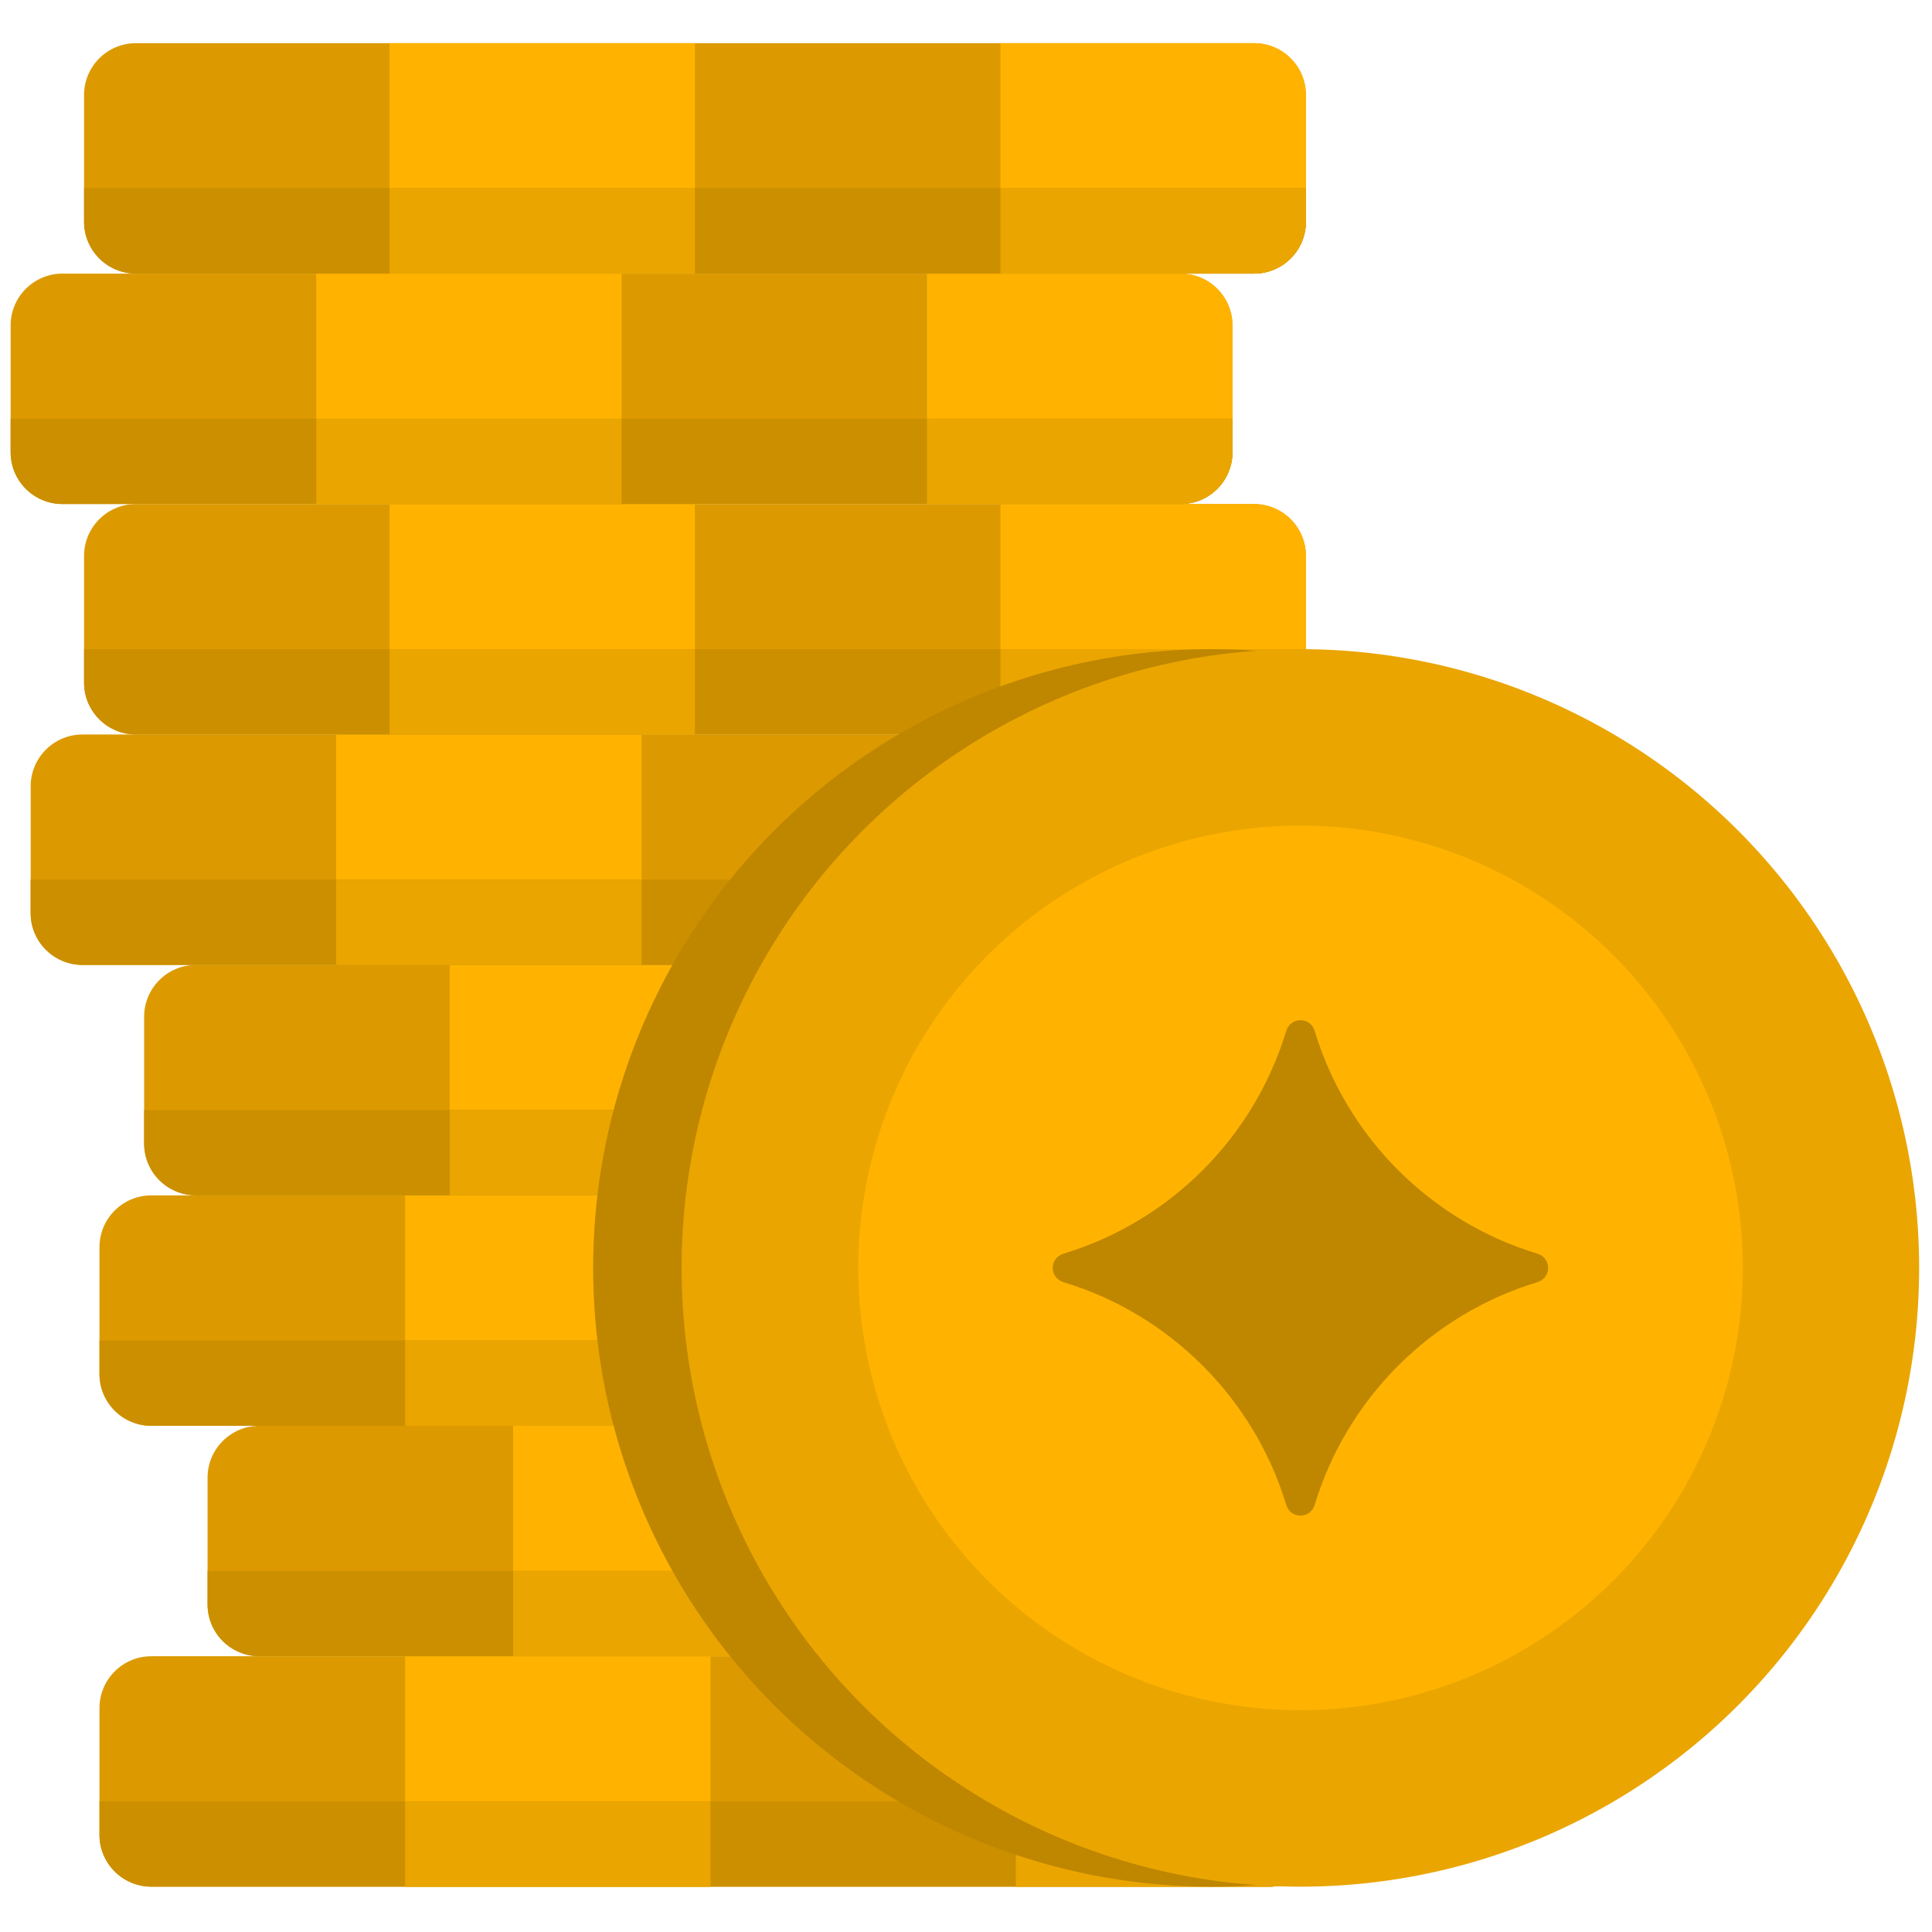<svg xmlns="http://www.w3.org/2000/svg" version="1.1" width="256" height="256" viewBox="0 0 256 256"
     xml:space="preserve">

<defs>
</defs>
<g style="stroke: none; stroke-width: 0; stroke-dasharray: none; stroke-linecap: butt; stroke-linejoin: miter; stroke-miterlimit: 10; fill: none; fill-rule: nonzero; opacity: 1;" transform="translate(1.407 1.407) scale(2.81 2.81)" >
	<path d="M 6.636 88.465 h 52.724 c 1.351 0 2.446 -1.095 2.446 -2.446 v -5.974 c 0 -1.351 -1.095 -2.446 -2.446 -2.446 H 6.636 c -1.351 0 -2.446 1.095 -2.446 2.446 v 5.974 C 4.19 87.37 5.285 88.465 6.636 88.465 z" style="stroke: none; stroke-width: 1; stroke-dasharray: none; stroke-linecap: butt; stroke-linejoin: miter; stroke-miterlimit: 10; fill: rgb(220,154,0); fill-rule: nonzero; opacity: 1;" transform=" matrix(1 0 0 1 0 0) " stroke-linecap="round" />
	<path d="M 47.403 88.465 h 11.958 c 1.351 0 2.446 -1.095 2.446 -2.446 v -5.974 c 0 -1.351 -1.095 -2.446 -2.446 -2.446 H 47.403 V 88.465 z" style="stroke: none; stroke-width: 1; stroke-dasharray: none; stroke-linecap: butt; stroke-linejoin: miter; stroke-miterlimit: 10; fill: rgb(255,179,0); fill-rule: nonzero; opacity: 1;" transform=" matrix(1 0 0 1 0 0) " stroke-linecap="round" />
	<rect x="18.59" y="77.6" rx="0" ry="0" width="14.4" height="10.87" style="stroke: none; stroke-width: 1; stroke-dasharray: none; stroke-linecap: butt; stroke-linejoin: miter; stroke-miterlimit: 10; fill: rgb(255,179,0); fill-rule: nonzero; opacity: 1;" transform=" matrix(-1 -1.224647e-16 1.224647e-16 -1 51.593 166.065) "/>
	<path d="M 6.636 88.465 h 52.724 c 1.351 0 2.446 -1.095 2.446 -2.446 v -1.577 H 4.19 v 1.577 C 4.19 87.37 5.285 88.465 6.636 88.465 z" style="stroke: none; stroke-width: 1; stroke-dasharray: none; stroke-linecap: butt; stroke-linejoin: miter; stroke-miterlimit: 10; fill: rgb(204,143,0); fill-rule: nonzero; opacity: 1;" transform=" matrix(1 0 0 1 0 0) " stroke-linecap="round" />
	<path d="M 47.403 88.465 h 11.958 c 1.351 0 2.446 -1.095 2.446 -2.446 v -1.577 H 47.403 V 88.465 z" style="stroke: none; stroke-width: 1; stroke-dasharray: none; stroke-linecap: butt; stroke-linejoin: miter; stroke-miterlimit: 10; fill: rgb(234,165,0); fill-rule: nonzero; opacity: 1;" transform=" matrix(1 0 0 1 0 0) " stroke-linecap="round" />
	<rect x="18.59" y="84.44" rx="0" ry="0" width="14.4" height="4.02" style="stroke: none; stroke-width: 1; stroke-dasharray: none; stroke-linecap: butt; stroke-linejoin: miter; stroke-miterlimit: 10; fill: rgb(234,165,0); fill-rule: nonzero; opacity: 1;" transform=" matrix(-1 -1.224647e-16 1.224647e-16 -1 51.593 172.907) "/>
	<path d="M 11.733 77.599 h 52.724 c 1.351 0 2.446 -1.095 2.446 -2.446 v -5.974 c 0 -1.351 -1.095 -2.446 -2.446 -2.446 H 11.733 c -1.351 0 -2.446 1.095 -2.446 2.446 v 5.974 C 9.287 76.504 10.382 77.599 11.733 77.599 z" style="stroke: none; stroke-width: 1; stroke-dasharray: none; stroke-linecap: butt; stroke-linejoin: miter; stroke-miterlimit: 10; fill: rgb(220,154,0); fill-rule: nonzero; opacity: 1;" transform=" matrix(1 0 0 1 0 0) " stroke-linecap="round" />
	<path d="M 52.499 77.599 h 11.958 c 1.351 0 2.446 -1.095 2.446 -2.446 v -5.974 c 0 -1.351 -1.095 -2.446 -2.446 -2.446 H 52.499 V 77.599 z" style="stroke: none; stroke-width: 1; stroke-dasharray: none; stroke-linecap: butt; stroke-linejoin: miter; stroke-miterlimit: 10; fill: rgb(255,179,0); fill-rule: nonzero; opacity: 1;" transform=" matrix(1 0 0 1 0 0) " stroke-linecap="round" />
	<rect x="23.69" y="66.73" rx="0" ry="0" width="14.4" height="10.87" style="stroke: none; stroke-width: 1; stroke-dasharray: none; stroke-linecap: butt; stroke-linejoin: miter; stroke-miterlimit: 10; fill: rgb(255,179,0); fill-rule: nonzero; opacity: 1;" transform=" matrix(-1 -1.224647e-16 1.224647e-16 -1 61.786 144.332) "/>
	<path d="M 11.733 77.599 h 52.724 c 1.351 0 2.446 -1.095 2.446 -2.446 v -1.577 H 9.287 v 1.577 C 9.287 76.504 10.382 77.599 11.733 77.599 z" style="stroke: none; stroke-width: 1; stroke-dasharray: none; stroke-linecap: butt; stroke-linejoin: miter; stroke-miterlimit: 10; fill: rgb(204,143,0); fill-rule: nonzero; opacity: 1;" transform=" matrix(1 0 0 1 0 0) " stroke-linecap="round" />
	<path d="M 52.499 77.599 h 11.958 c 1.351 0 2.446 -1.095 2.446 -2.446 v -1.577 H 52.499 V 77.599 z" style="stroke: none; stroke-width: 1; stroke-dasharray: none; stroke-linecap: butt; stroke-linejoin: miter; stroke-miterlimit: 10; fill: rgb(234,165,0); fill-rule: nonzero; opacity: 1;" transform=" matrix(1 0 0 1 0 0) " stroke-linecap="round" />
	<rect x="23.69" y="73.58" rx="0" ry="0" width="14.4" height="4.02" style="stroke: none; stroke-width: 1; stroke-dasharray: none; stroke-linecap: butt; stroke-linejoin: miter; stroke-miterlimit: 10; fill: rgb(234,165,0); fill-rule: nonzero; opacity: 1;" transform=" matrix(-1 -1.224647e-16 1.224647e-16 -1 61.786 151.175) "/>
	<path d="M 6.636 66.733 h 52.724 c 1.351 0 2.446 -1.095 2.446 -2.446 v -5.974 c 0 -1.351 -1.095 -2.446 -2.446 -2.446 H 6.636 c -1.351 0 -2.446 1.095 -2.446 2.446 v 5.974 C 4.19 65.638 5.285 66.733 6.636 66.733 z" style="stroke: none; stroke-width: 1; stroke-dasharray: none; stroke-linecap: butt; stroke-linejoin: miter; stroke-miterlimit: 10; fill: rgb(220,154,0); fill-rule: nonzero; opacity: 1;" transform=" matrix(1 0 0 1 0 0) " stroke-linecap="round" />
	<path d="M 47.403 66.733 h 11.958 c 1.351 0 2.446 -1.095 2.446 -2.446 v -5.974 c 0 -1.351 -1.095 -2.446 -2.446 -2.446 H 47.403 V 66.733 z" style="stroke: none; stroke-width: 1; stroke-dasharray: none; stroke-linecap: butt; stroke-linejoin: miter; stroke-miterlimit: 10; fill: rgb(255,179,0); fill-rule: nonzero; opacity: 1;" transform=" matrix(1 0 0 1 0 0) " stroke-linecap="round" />
	<rect x="18.59" y="55.87" rx="0" ry="0" width="14.4" height="10.87" style="stroke: none; stroke-width: 1; stroke-dasharray: none; stroke-linecap: butt; stroke-linejoin: miter; stroke-miterlimit: 10; fill: rgb(255,179,0); fill-rule: nonzero; opacity: 1;" transform=" matrix(-1 -1.224647e-16 1.224647e-16 -1 51.593 122.599) "/>
	<path d="M 6.636 66.733 h 52.724 c 1.351 0 2.446 -1.095 2.446 -2.446 v -1.577 H 4.19 v 1.577 C 4.19 65.638 5.285 66.733 6.636 66.733 z" style="stroke: none; stroke-width: 1; stroke-dasharray: none; stroke-linecap: butt; stroke-linejoin: miter; stroke-miterlimit: 10; fill: rgb(204,143,0); fill-rule: nonzero; opacity: 1;" transform=" matrix(1 0 0 1 0 0) " stroke-linecap="round" />
	<path d="M 47.403 66.733 h 11.958 c 1.351 0 2.446 -1.095 2.446 -2.446 v -1.577 H 47.403 V 66.733 z" style="stroke: none; stroke-width: 1; stroke-dasharray: none; stroke-linecap: butt; stroke-linejoin: miter; stroke-miterlimit: 10; fill: rgb(234,165,0); fill-rule: nonzero; opacity: 1;" transform=" matrix(1 0 0 1 0 0) " stroke-linecap="round" />
	<rect x="18.59" y="62.71" rx="0" ry="0" width="14.4" height="4.02" style="stroke: none; stroke-width: 1; stroke-dasharray: none; stroke-linecap: butt; stroke-linejoin: miter; stroke-miterlimit: 10; fill: rgb(234,165,0); fill-rule: nonzero; opacity: 1;" transform=" matrix(-1 -1.224647e-16 1.224647e-16 -1 51.593 129.442) "/>
	<path d="M 8.742 55.866 h 52.724 c 1.351 0 2.446 -1.095 2.446 -2.446 v -5.974 c 0 -1.351 -1.095 -2.446 -2.446 -2.446 H 8.742 c -1.351 0 -2.446 1.095 -2.446 2.446 v 5.974 C 6.296 54.771 7.391 55.866 8.742 55.866 z" style="stroke: none; stroke-width: 1; stroke-dasharray: none; stroke-linecap: butt; stroke-linejoin: miter; stroke-miterlimit: 10; fill: rgb(220,154,0); fill-rule: nonzero; opacity: 1;" transform=" matrix(1 0 0 1 0 0) " stroke-linecap="round" />
	<path d="M 49.509 55.866 h 11.958 c 1.351 0 2.446 -1.095 2.446 -2.446 v -5.974 c 0 -1.351 -1.095 -2.446 -2.446 -2.446 H 49.509 V 55.866 z" style="stroke: none; stroke-width: 1; stroke-dasharray: none; stroke-linecap: butt; stroke-linejoin: miter; stroke-miterlimit: 10; fill: rgb(255,179,0); fill-rule: nonzero; opacity: 1;" transform=" matrix(1 0 0 1 0 0) " stroke-linecap="round" />
	<rect x="20.7" y="45" rx="0" ry="0" width="14.4" height="10.87" style="stroke: none; stroke-width: 1; stroke-dasharray: none; stroke-linecap: butt; stroke-linejoin: miter; stroke-miterlimit: 10; fill: rgb(255,179,0); fill-rule: nonzero; opacity: 1;" transform=" matrix(-1 -1.224647e-16 1.224647e-16 -1 55.805 100.866) "/>
	<path d="M 8.742 55.866 h 52.724 c 1.351 0 2.446 -1.095 2.446 -2.446 v -1.577 H 6.296 v 1.577 C 6.296 54.771 7.391 55.866 8.742 55.866 z" style="stroke: none; stroke-width: 1; stroke-dasharray: none; stroke-linecap: butt; stroke-linejoin: miter; stroke-miterlimit: 10; fill: rgb(204,143,0); fill-rule: nonzero; opacity: 1;" transform=" matrix(1 0 0 1 0 0) " stroke-linecap="round" />
	<path d="M 49.509 55.866 h 11.958 c 1.351 0 2.446 -1.095 2.446 -2.446 v -1.577 H 49.509 V 55.866 z" style="stroke: none; stroke-width: 1; stroke-dasharray: none; stroke-linecap: butt; stroke-linejoin: miter; stroke-miterlimit: 10; fill: rgb(234,165,0); fill-rule: nonzero; opacity: 1;" transform=" matrix(1 0 0 1 0 0) " stroke-linecap="round" />
	<rect x="20.7" y="51.84" rx="0" ry="0" width="14.4" height="4.02" style="stroke: none; stroke-width: 1; stroke-dasharray: none; stroke-linecap: butt; stroke-linejoin: miter; stroke-miterlimit: 10; fill: rgb(234,165,0); fill-rule: nonzero; opacity: 1;" transform=" matrix(-1 -1.224647e-16 1.224647e-16 -1 55.805 107.709) "/>
	<path d="M 3.391 45 h 52.724 c 1.351 0 2.446 -1.095 2.446 -2.446 V 36.58 c 0 -1.351 -1.095 -2.446 -2.446 -2.446 H 3.391 c -1.351 0 -2.446 1.095 -2.446 2.446 v 5.974 C 0.944 43.905 2.04 45 3.391 45 z" style="stroke: none; stroke-width: 1; stroke-dasharray: none; stroke-linecap: butt; stroke-linejoin: miter; stroke-miterlimit: 10; fill: rgb(220,154,0); fill-rule: nonzero; opacity: 1;" transform=" matrix(1 0 0 1 0 0) " stroke-linecap="round" />
	<path d="M 44.157 45 h 11.958 c 1.351 0 2.446 -1.095 2.446 -2.446 V 36.58 c 0 -1.351 -1.095 -2.446 -2.446 -2.446 H 44.157 V 45 z" style="stroke: none; stroke-width: 1; stroke-dasharray: none; stroke-linecap: butt; stroke-linejoin: miter; stroke-miterlimit: 10; fill: rgb(255,179,0); fill-rule: nonzero; opacity: 1;" transform=" matrix(1 0 0 1 0 0) " stroke-linecap="round" />
	<rect x="15.35" y="34.13" rx="0" ry="0" width="14.4" height="10.87" style="stroke: none; stroke-width: 1; stroke-dasharray: none; stroke-linecap: butt; stroke-linejoin: miter; stroke-miterlimit: 10; fill: rgb(255,179,0); fill-rule: nonzero; opacity: 1;" transform=" matrix(-1 -1.224647e-16 1.224647e-16 -1 45.101 79.134) "/>
	<path d="M 3.391 45 h 52.724 c 1.351 0 2.446 -1.095 2.446 -2.446 v -1.577 H 0.944 v 1.577 C 0.944 43.905 2.04 45 3.391 45 z" style="stroke: none; stroke-width: 1; stroke-dasharray: none; stroke-linecap: butt; stroke-linejoin: miter; stroke-miterlimit: 10; fill: rgb(204,143,0); fill-rule: nonzero; opacity: 1;" transform=" matrix(1 0 0 1 0 0) " stroke-linecap="round" />
	<path d="M 44.157 45 h 11.958 c 1.351 0 2.446 -1.095 2.446 -2.446 v -1.577 H 44.157 V 45 z" style="stroke: none; stroke-width: 1; stroke-dasharray: none; stroke-linecap: butt; stroke-linejoin: miter; stroke-miterlimit: 10; fill: rgb(234,165,0); fill-rule: nonzero; opacity: 1;" transform=" matrix(1 0 0 1 0 0) " stroke-linecap="round" />
	<rect x="15.35" y="40.98" rx="0" ry="0" width="14.4" height="4.02" style="stroke: none; stroke-width: 1; stroke-dasharray: none; stroke-linecap: butt; stroke-linejoin: miter; stroke-miterlimit: 10; fill: rgb(234,165,0); fill-rule: nonzero; opacity: 1;" transform=" matrix(-1 -1.224647e-16 1.224647e-16 -1 45.101 85.977) "/>
	<path d="M 5.909 34.134 h 52.724 c 1.351 0 2.446 -1.095 2.446 -2.446 v -5.974 c 0 -1.351 -1.095 -2.446 -2.446 -2.446 H 5.909 c -1.351 0 -2.446 1.095 -2.446 2.446 v 5.974 C 3.463 33.038 4.558 34.134 5.909 34.134 z" style="stroke: none; stroke-width: 1; stroke-dasharray: none; stroke-linecap: butt; stroke-linejoin: miter; stroke-miterlimit: 10; fill: rgb(220,154,0); fill-rule: nonzero; opacity: 1;" transform=" matrix(1 0 0 1 0 0) " stroke-linecap="round" />
	<path d="M 46.675 34.134 h 11.958 c 1.351 0 2.446 -1.095 2.446 -2.446 v -5.974 c 0 -1.351 -1.095 -2.446 -2.446 -2.446 H 46.675 V 34.134 z" style="stroke: none; stroke-width: 1; stroke-dasharray: none; stroke-linecap: butt; stroke-linejoin: miter; stroke-miterlimit: 10; fill: rgb(255,179,0); fill-rule: nonzero; opacity: 1;" transform=" matrix(1 0 0 1 0 0) " stroke-linecap="round" />
	<rect x="17.87" y="23.27" rx="0" ry="0" width="14.4" height="10.87" style="stroke: none; stroke-width: 1; stroke-dasharray: none; stroke-linecap: butt; stroke-linejoin: miter; stroke-miterlimit: 10; fill: rgb(255,179,0); fill-rule: nonzero; opacity: 1;" transform=" matrix(-1 -1.224647e-16 1.224647e-16 -1 50.138 57.401) "/>
	<path d="M 5.909 34.134 h 52.724 c 1.351 0 2.446 -1.095 2.446 -2.446 V 30.11 H 3.463 v 1.577 C 3.463 33.038 4.558 34.134 5.909 34.134 z" style="stroke: none; stroke-width: 1; stroke-dasharray: none; stroke-linecap: butt; stroke-linejoin: miter; stroke-miterlimit: 10; fill: rgb(204,143,0); fill-rule: nonzero; opacity: 1;" transform=" matrix(1 0 0 1 0 0) " stroke-linecap="round" />
	<path d="M 46.675 34.134 h 11.958 c 1.351 0 2.446 -1.095 2.446 -2.446 V 30.11 H 46.675 V 34.134 z" style="stroke: none; stroke-width: 1; stroke-dasharray: none; stroke-linecap: butt; stroke-linejoin: miter; stroke-miterlimit: 10; fill: rgb(234,165,0); fill-rule: nonzero; opacity: 1;" transform=" matrix(1 0 0 1 0 0) " stroke-linecap="round" />
	<rect x="17.87" y="30.11" rx="0" ry="0" width="14.4" height="4.02" style="stroke: none; stroke-width: 1; stroke-dasharray: none; stroke-linecap: butt; stroke-linejoin: miter; stroke-miterlimit: 10; fill: rgb(234,165,0); fill-rule: nonzero; opacity: 1;" transform=" matrix(-1 -1.224647e-16 1.224647e-16 -1 50.138 64.244) "/>
	<path d="M 2.446 23.267 h 52.724 c 1.351 0 2.446 -1.095 2.446 -2.446 v -5.974 c 0 -1.351 -1.095 -2.446 -2.446 -2.446 H 2.446 C 1.095 12.401 0 13.496 0 14.847 v 5.974 C 0 22.172 1.095 23.267 2.446 23.267 z" style="stroke: none; stroke-width: 1; stroke-dasharray: none; stroke-linecap: butt; stroke-linejoin: miter; stroke-miterlimit: 10; fill: rgb(220,154,0); fill-rule: nonzero; opacity: 1;" transform=" matrix(1 0 0 1 0 0) " stroke-linecap="round" />
	<path d="M 43.212 23.267 h 11.958 c 1.351 0 2.446 -1.095 2.446 -2.446 v -5.974 c 0 -1.351 -1.095 -2.446 -2.446 -2.446 H 43.212 V 23.267 z" style="stroke: none; stroke-width: 1; stroke-dasharray: none; stroke-linecap: butt; stroke-linejoin: miter; stroke-miterlimit: 10; fill: rgb(255,179,0); fill-rule: nonzero; opacity: 1;" transform=" matrix(1 0 0 1 0 0) " stroke-linecap="round" />
	<rect x="14.4" y="12.4" rx="0" ry="0" width="14.4" height="10.87" style="stroke: none; stroke-width: 1; stroke-dasharray: none; stroke-linecap: butt; stroke-linejoin: miter; stroke-miterlimit: 10; fill: rgb(255,179,0); fill-rule: nonzero; opacity: 1;" transform=" matrix(-1 -1.224647e-16 1.224647e-16 -1 43.212 35.668) "/>
	<path d="M 2.446 23.267 h 52.724 c 1.351 0 2.446 -1.095 2.446 -2.446 v -1.577 H 0 v 1.577 C 0 22.172 1.095 23.267 2.446 23.267 z" style="stroke: none; stroke-width: 1; stroke-dasharray: none; stroke-linecap: butt; stroke-linejoin: miter; stroke-miterlimit: 10; fill: rgb(204,143,0); fill-rule: nonzero; opacity: 1;" transform=" matrix(1 0 0 1 0 0) " stroke-linecap="round" />
	<path d="M 43.212 23.267 h 11.958 c 1.351 0 2.446 -1.095 2.446 -2.446 v -1.577 H 43.212 V 23.267 z" style="stroke: none; stroke-width: 1; stroke-dasharray: none; stroke-linecap: butt; stroke-linejoin: miter; stroke-miterlimit: 10; fill: rgb(234,165,0); fill-rule: nonzero; opacity: 1;" transform=" matrix(1 0 0 1 0 0) " stroke-linecap="round" />
	<rect x="14.4" y="19.24" rx="0" ry="0" width="14.4" height="4.02" style="stroke: none; stroke-width: 1; stroke-dasharray: none; stroke-linecap: butt; stroke-linejoin: miter; stroke-miterlimit: 10; fill: rgb(234,165,0); fill-rule: nonzero; opacity: 1;" transform=" matrix(-1 -1.224647e-16 1.224647e-16 -1 43.212 42.511) "/>
	<path d="M 5.909 12.401 h 52.724 c 1.351 0 2.446 -1.095 2.446 -2.446 V 3.981 c 0 -1.351 -1.095 -2.446 -2.446 -2.446 H 5.909 c -1.351 0 -2.446 1.095 -2.446 2.446 v 5.974 C 3.463 11.306 4.558 12.401 5.909 12.401 z" style="stroke: none; stroke-width: 1; stroke-dasharray: none; stroke-linecap: butt; stroke-linejoin: miter; stroke-miterlimit: 10; fill: rgb(220,154,0); fill-rule: nonzero; opacity: 1;" transform=" matrix(1 0 0 1 0 0) " stroke-linecap="round" />
	<path d="M 46.675 12.401 h 11.958 c 1.351 0 2.446 -1.095 2.446 -2.446 V 3.981 c 0 -1.351 -1.095 -2.446 -2.446 -2.446 H 46.675 V 12.401 z" style="stroke: none; stroke-width: 1; stroke-dasharray: none; stroke-linecap: butt; stroke-linejoin: miter; stroke-miterlimit: 10; fill: rgb(255,179,0); fill-rule: nonzero; opacity: 1;" transform=" matrix(1 0 0 1 0 0) " stroke-linecap="round" />
	<rect x="17.87" y="1.53" rx="0" ry="0" width="14.4" height="10.87" style="stroke: none; stroke-width: 1; stroke-dasharray: none; stroke-linecap: butt; stroke-linejoin: miter; stroke-miterlimit: 10; fill: rgb(255,179,0); fill-rule: nonzero; opacity: 1;" transform=" matrix(-1 -1.224647e-16 1.224647e-16 -1 50.138 13.935) "/>
	<path d="M 5.909 12.401 h 52.724 c 1.351 0 2.446 -1.095 2.446 -2.446 V 8.377 H 3.463 v 1.577 C 3.463 11.306 4.558 12.401 5.909 12.401 z" style="stroke: none; stroke-width: 1; stroke-dasharray: none; stroke-linecap: butt; stroke-linejoin: miter; stroke-miterlimit: 10; fill: rgb(204,143,0); fill-rule: nonzero; opacity: 1;" transform=" matrix(1 0 0 1 0 0) " stroke-linecap="round" />
	<path d="M 46.675 12.401 h 11.958 c 1.351 0 2.446 -1.095 2.446 -2.446 V 8.377 H 46.675 V 12.401 z" style="stroke: none; stroke-width: 1; stroke-dasharray: none; stroke-linecap: butt; stroke-linejoin: miter; stroke-miterlimit: 10; fill: rgb(234,165,0); fill-rule: nonzero; opacity: 1;" transform=" matrix(1 0 0 1 0 0) " stroke-linecap="round" />
	<rect x="17.87" y="8.38" rx="0" ry="0" width="14.4" height="4.02" style="stroke: none; stroke-width: 1; stroke-dasharray: none; stroke-linecap: butt; stroke-linejoin: miter; stroke-miterlimit: 10; fill: rgb(234,165,0); fill-rule: nonzero; opacity: 1;" transform=" matrix(-1 -1.224647e-16 1.224647e-16 -1 50.138 20.778) "/>
	<circle cx="56.648" cy="59.288" r="29.178" style="stroke: none; stroke-width: 1; stroke-dasharray: none; stroke-linecap: butt; stroke-linejoin: miter; stroke-miterlimit: 10; fill: rgb(191,134,0); fill-rule: nonzero; opacity: 1;" transform="  matrix(1 0 0 1 0 0) "/>
	<circle cx="60.818" cy="59.288" r="29.178" style="stroke: none; stroke-width: 1; stroke-dasharray: none; stroke-linecap: butt; stroke-linejoin: miter; stroke-miterlimit: 10; fill: rgb(234,165,0); fill-rule: nonzero; opacity: 1;" transform="  matrix(1 0 0 1 0 0) "/>
	<circle cx="60.826" cy="59.286" r="20.856" style="stroke: none; stroke-width: 1; stroke-dasharray: none; stroke-linecap: butt; stroke-linejoin: miter; stroke-miterlimit: 10; fill: rgb(255,179,0); fill-rule: nonzero; opacity: 1;" transform="  matrix(1 0 0 1 0 0) "/>
	<path d="M 61.495 48.119 c 1.519 5.018 5.478 8.976 10.496 10.496 c 0.682 0.207 0.682 1.139 0 1.346 c -5.018 1.519 -8.976 5.478 -10.496 10.496 c -0.207 0.682 -1.139 0.682 -1.346 0 c -1.519 -5.018 -5.478 -8.976 -10.496 -10.496 c -0.682 -0.207 -0.682 -1.139 0 -1.346 c 5.018 -1.519 8.976 -5.478 10.496 -10.496 C 60.356 47.437 61.289 47.437 61.495 48.119 z" style="stroke: none; stroke-width: 1; stroke-dasharray: none; stroke-linecap: butt; stroke-linejoin: miter; stroke-miterlimit: 10; fill: rgb(191,134,0); fill-rule: nonzero; opacity: 1;" transform=" matrix(1 0 0 1 0 0) " stroke-linecap="round" />
</g>
</svg>
